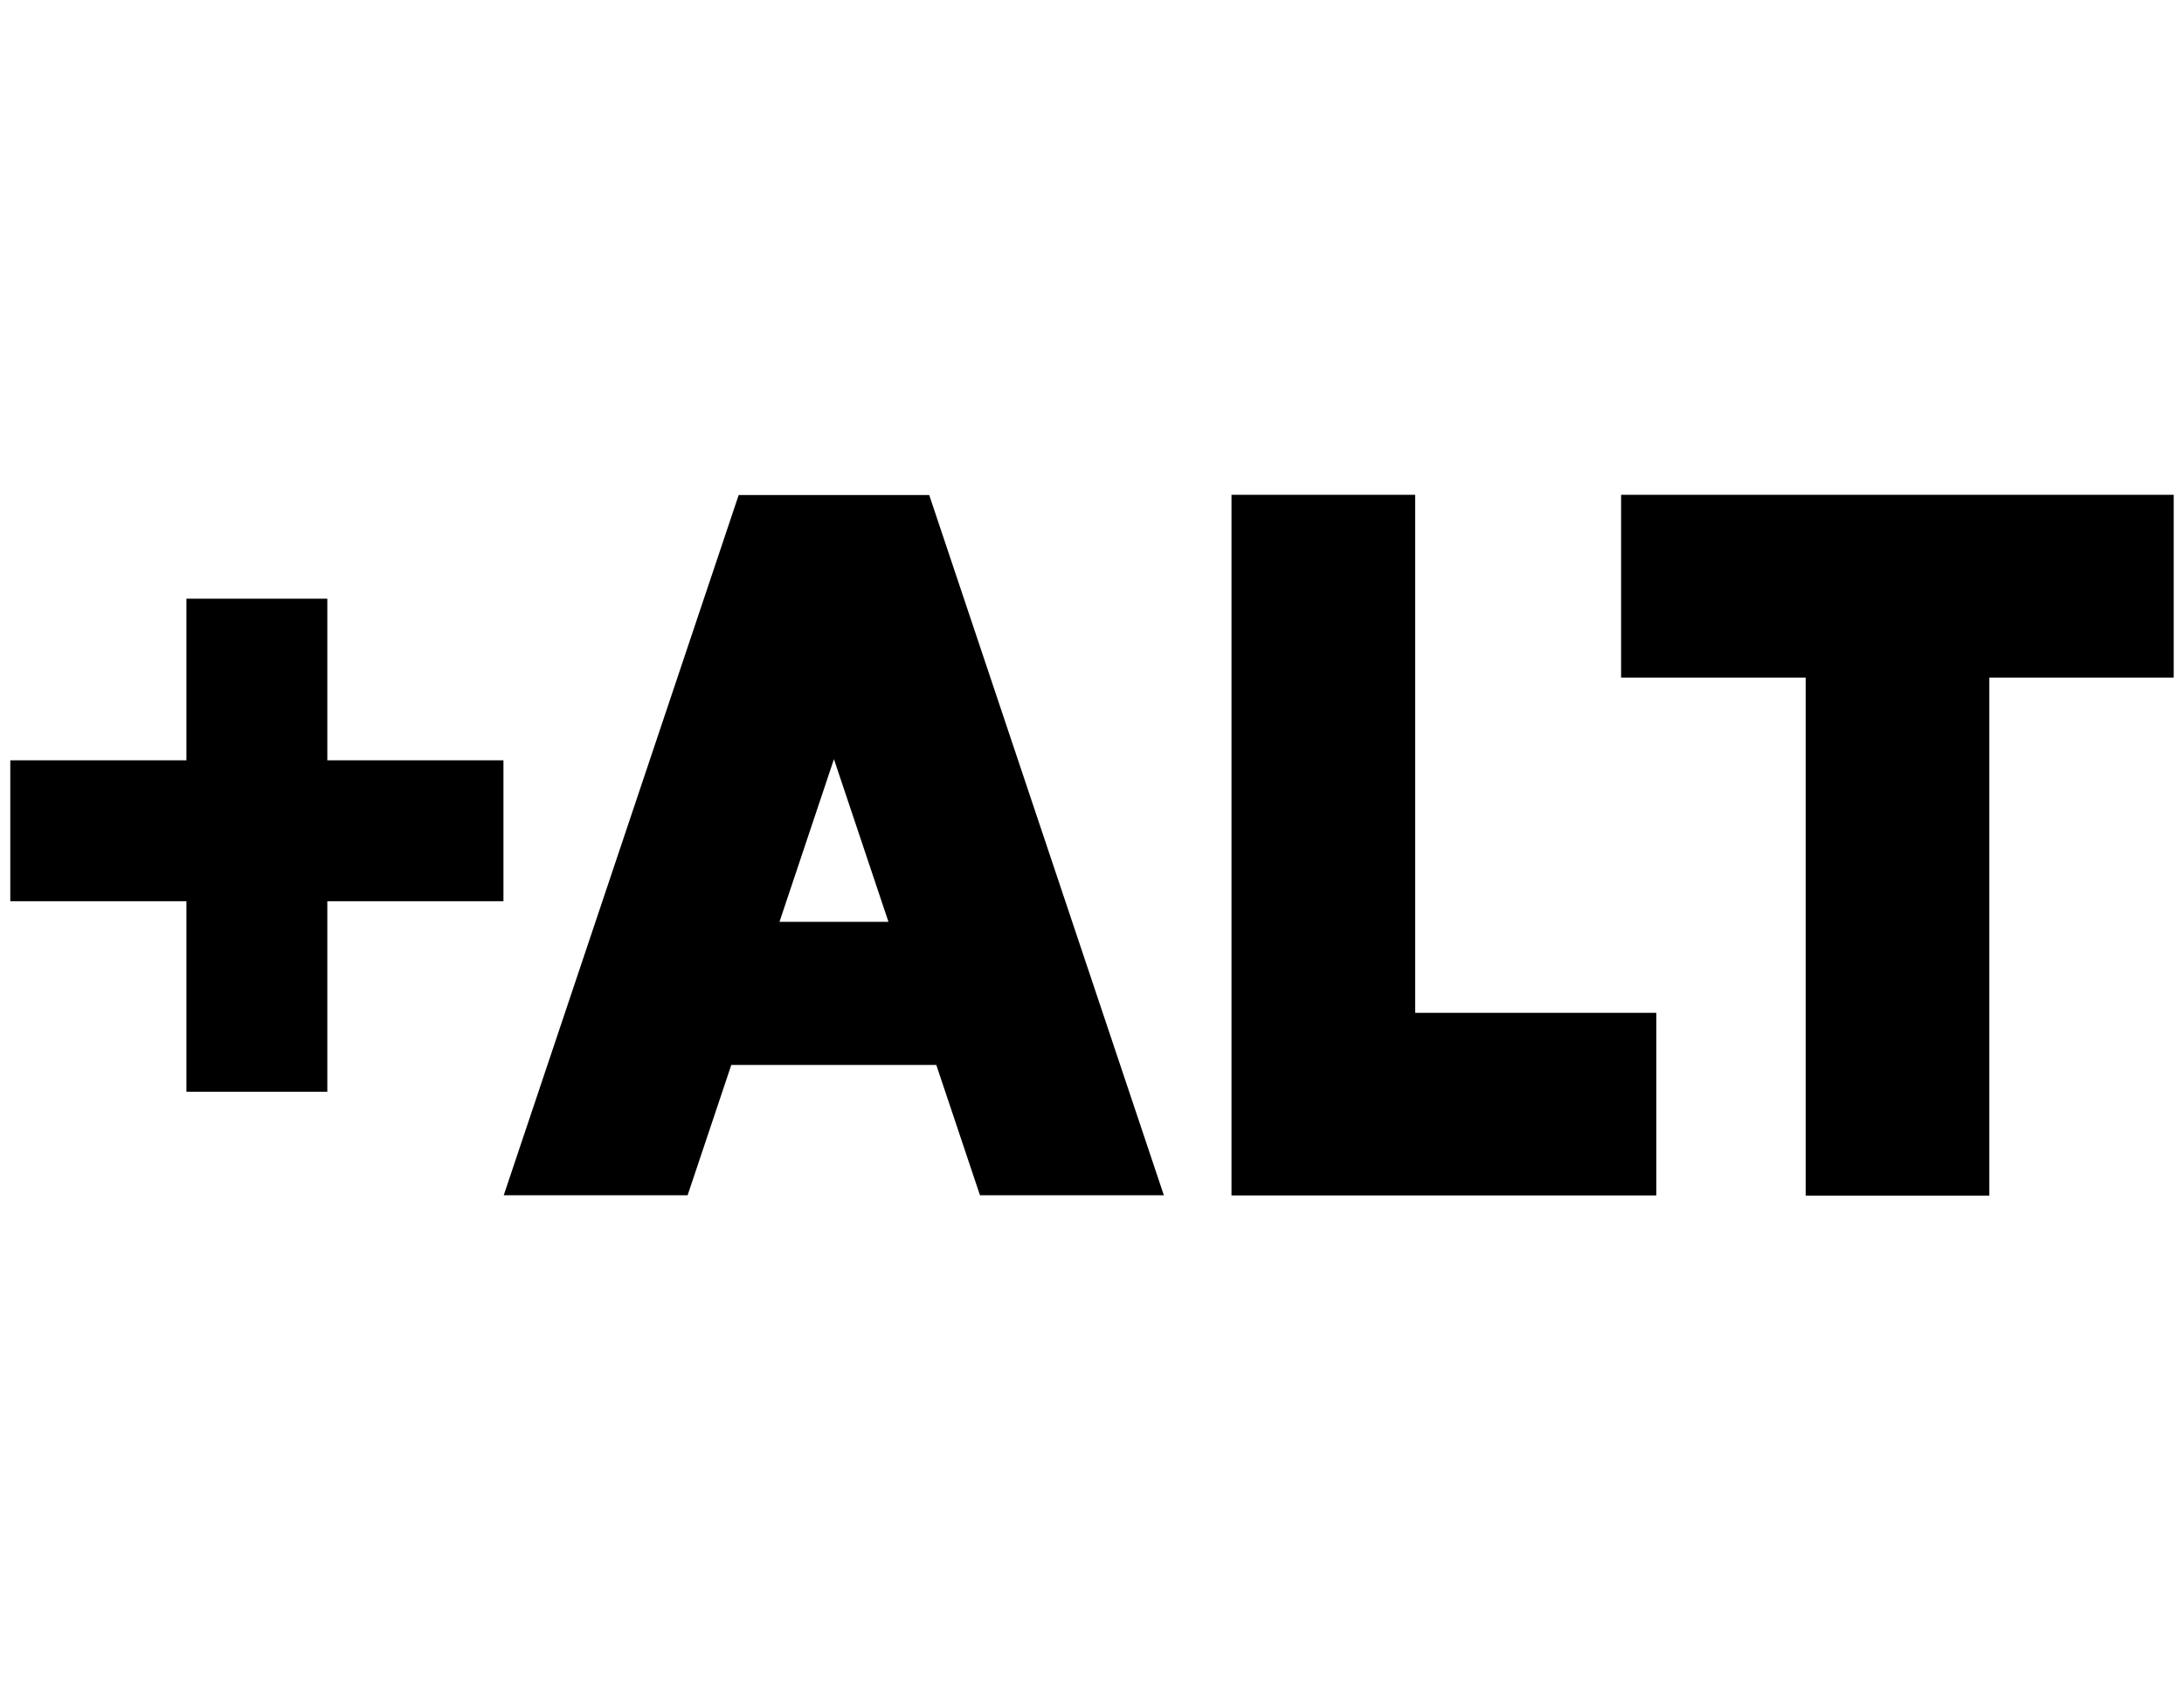 <svg xmlns="http://www.w3.org/2000/svg" width="31" height="24" viewBox="0 0 31 24">
    <path id="bounds" opacity="0" d="M0 0h31v24H0z"/>
    <path d="M30.854 7.027V9.62h-2.617v7.355H25.63V9.62h-2.62V7.025h7.843v.002M20.088 14.38h3.422v2.592h-6.03V7.025h2.607v7.354M13.19 7.028h-2.705L7.15 16.97h2.61l.62-1.85h2.91l.62 1.85h2.61L13.19 7.03zm-2.127 6.06h-.002.003l.773-2.31.774 2.31h-1.547zM.146 10.795h7v2h-7z"/>
    <path d="M2.646 8.5h2v7h-2v-7z"/>
</svg>
